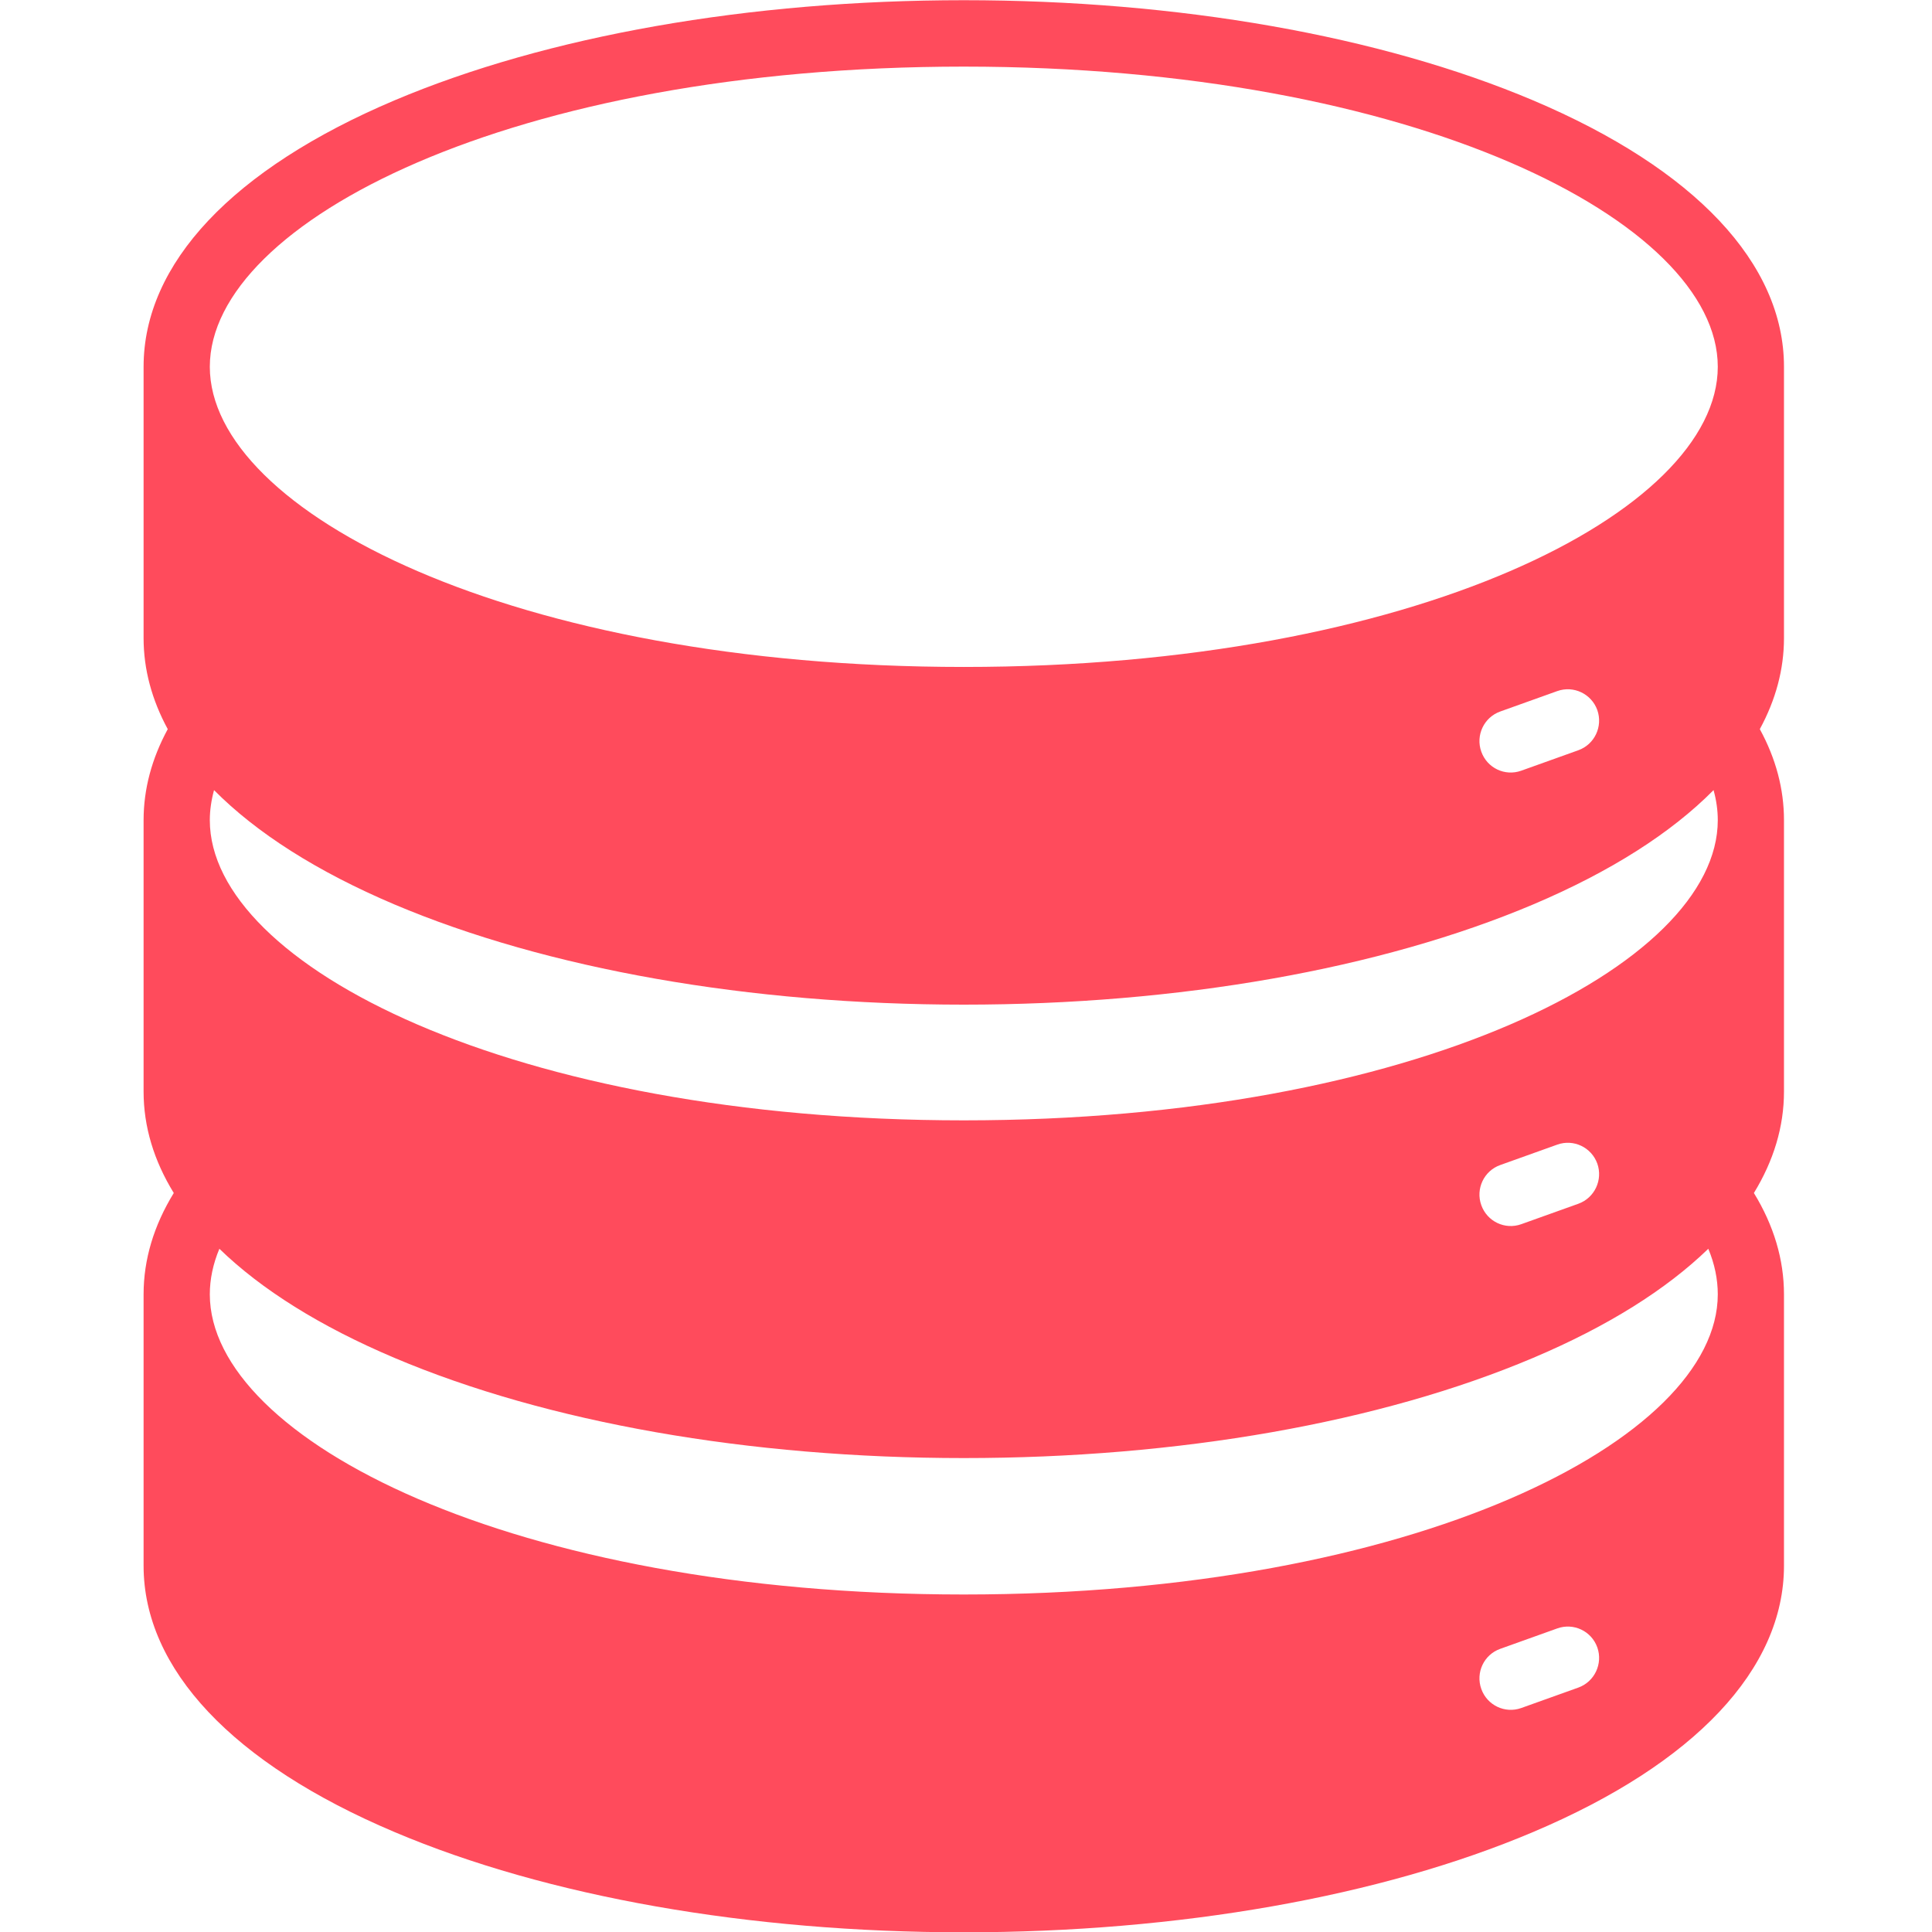 <svg xmlns="http://www.w3.org/2000/svg" xmlns:xlink="http://www.w3.org/1999/xlink" width="100" zoomAndPan="magnify" viewBox="0 0 75 75" height="100" preserveAspectRatio="xMidYMid meet" version="1.0"><defs><clipPath id="5601f5a1b2"><path d="M 5.531 0 L 69.281 0 L 69.281 75 L 5.531 75 Z M 5.531 0 " clip-rule="nonzero"/></clipPath></defs><g clip-path="url(#5601f5a1b2)"><path fill="#ff4b5c" d="M 37.414 25.891 C 19.906 25.891 8.145 19.863 8.145 14.238 C 8.145 8.609 19.906 2.586 37.414 2.586 C 54.922 2.586 66.684 8.609 66.684 14.238 C 66.684 19.863 54.922 25.891 37.414 25.891 Z M 66.684 31.84 C 66.684 37.469 54.922 43.492 37.414 43.492 C 19.906 43.492 8.145 37.469 8.145 31.84 C 8.145 31.453 8.203 31.062 8.309 30.672 C 9.953 32.332 12.309 33.836 15.309 35.109 C 21.234 37.617 29.086 39 37.414 39 C 45.746 39 53.594 37.617 59.52 35.109 C 62.523 33.836 64.879 32.332 66.52 30.672 C 66.629 31.062 66.684 31.453 66.684 31.84 Z M 37.414 61.898 C 19.906 61.898 8.145 55.875 8.145 50.246 C 8.145 49.66 8.27 49.066 8.516 48.477 C 10.145 50.059 12.43 51.492 15.309 52.711 C 21.234 55.223 29.086 56.602 37.414 56.602 C 45.746 56.602 53.594 55.223 59.52 52.711 C 62.402 51.492 64.684 50.059 66.316 48.477 C 66.562 49.066 66.684 49.66 66.684 50.246 C 66.684 55.875 54.922 61.898 37.414 61.898 Z M 61.27 65.512 L 59.055 66.305 C 58.422 66.531 57.73 66.199 57.504 65.566 C 57.277 64.93 57.605 64.234 58.238 64.008 L 60.453 63.215 C 61.086 62.988 61.781 63.316 62.008 63.953 C 62.23 64.586 61.902 65.285 61.27 65.512 Z M 61.27 46.73 L 59.055 47.523 C 58.422 47.75 57.73 47.418 57.504 46.785 C 57.277 46.152 57.605 45.453 58.238 45.227 L 60.453 44.434 C 61.086 44.207 61.781 44.539 62.008 45.172 C 62.23 45.805 61.902 46.504 61.27 46.73 Z M 58.238 27.621 L 60.453 26.828 C 61.086 26.602 61.781 26.934 62.008 27.566 C 62.23 28.203 61.902 28.898 61.27 29.125 L 59.055 29.918 C 58.422 30.145 57.73 29.816 57.504 29.18 C 57.277 28.547 57.605 27.848 58.238 27.621 Z M 59.52 3.898 C 53.594 1.391 45.746 0.008 37.414 0.008 C 29.086 0.008 21.234 1.391 15.309 3.898 C 9.031 6.559 5.574 10.23 5.574 14.238 L 5.574 24.77 C 5.574 25.984 5.895 27.168 6.512 28.305 C 5.891 29.449 5.574 30.633 5.574 31.84 L 5.574 42.375 C 5.574 43.734 5.973 45.055 6.746 46.312 C 5.969 47.578 5.574 48.898 5.574 50.246 L 5.574 60.781 C 5.574 64.789 9.031 68.461 15.309 71.117 C 21.234 73.629 29.086 75.012 37.414 75.012 C 45.746 75.012 53.594 73.629 59.52 71.117 C 65.797 68.461 69.254 64.789 69.254 60.781 L 69.254 50.246 C 69.254 48.898 68.859 47.574 68.086 46.312 C 68.855 45.055 69.254 43.734 69.254 42.375 L 69.254 31.84 C 69.254 30.633 68.941 29.449 68.316 28.305 C 68.934 27.168 69.254 25.984 69.254 24.77 L 69.254 14.238 C 69.254 10.23 65.797 6.559 59.52 3.898 " fill-opacity="1" fill-rule="nonzero"/></g></svg>